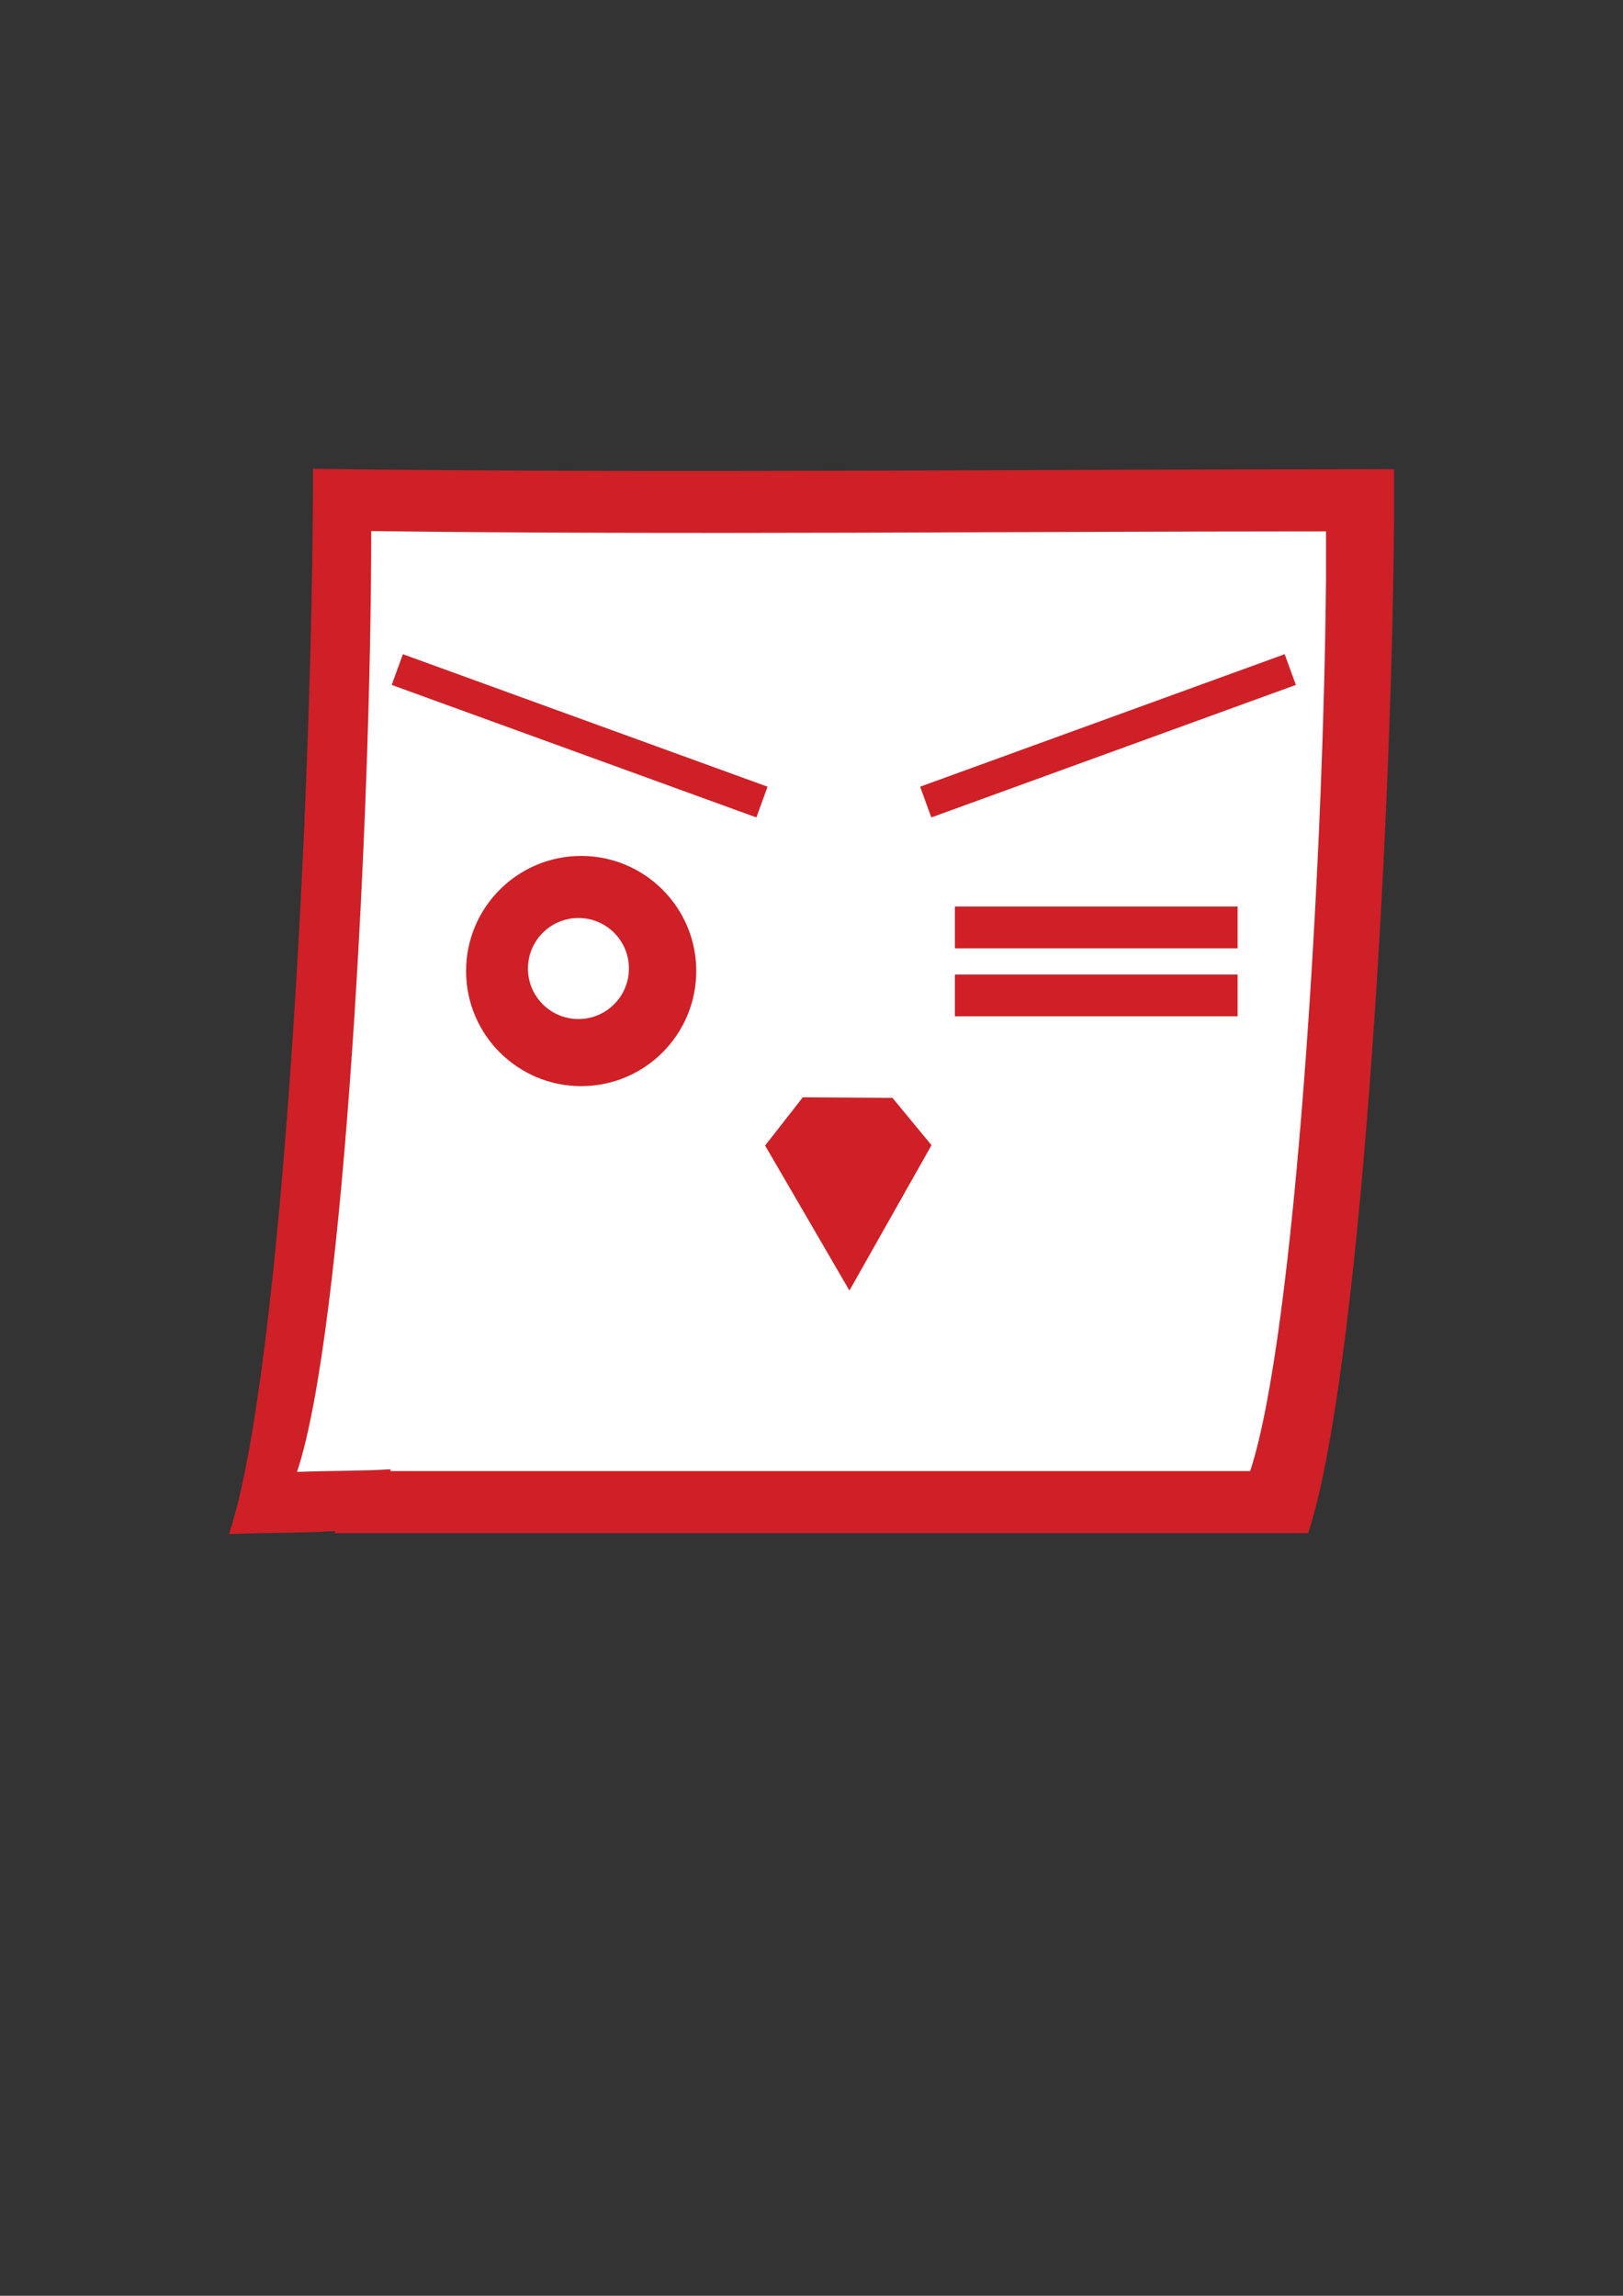 <?xml version="1.0" encoding="utf-8"?>
<!-- Generator: Adobe Illustrator 26.0.2, SVG Export Plug-In . SVG Version: 6.00 Build 0)  -->
<svg version="1.1" id="Ebene_1" xmlns="http://www.w3.org/2000/svg" xmlns:xlink="http://www.w3.org/1999/xlink" x="0px" y="0px"
	 viewBox="0 0 595.28 841.89" enable-background="new 0 0 595.28 841.89" xml:space="preserve">
<rect x="0" y="0" width="595.28" height="841.89" fill="#333333" stroke="none"/>
<g>
	<path fill-rule="evenodd" clip-rule="evenodd" fill="#CE2026" d="M511.3,172.06v19.78c-1.02,118.84-12.83,313.88-31.49,370.37h-357
		v-0.75c-11.3,0.75-21.34,0.48-38.84,1.1c19.66-58.35,30.83-273.82,30.83-390.62C246.84,173.59,379.21,172.06,511.3,172.06
		L511.3,172.06z"/>
</g>
<g>
	<path fill-rule="evenodd" clip-rule="evenodd" fill="#FFFFFF" d="M212.16,336.64c10.23,0,18.52,8.3,18.52,18.53
		c0,10.23-8.29,18.52-18.52,18.52c-10.23,0-18.52-8.29-18.52-18.52C193.64,344.93,201.94,336.64,212.16,336.64L212.16,336.64z
		 M486.35,194.86v17.47c-0.9,104.96-11.33,277.23-27.82,327.12H143.23v-0.66c-9.98,0.67-18.85,0.43-34.3,0.97
		c17.36-51.54,27.23-241.85,27.23-345.01C252.77,196.2,369.69,194.86,486.35,194.86L486.35,194.86z M280.63,420.08l13.82-17.69
		l32.89,0.21l14.32,17.35l-30.11,53.31L280.63,420.08L280.63,420.08z M350.23,357.37h103.7v15.33h-103.7V357.37L350.23,357.37z
		 M350.23,332.44h103.7v15.33h-103.7V332.44L350.23,332.44z M337.48,288.49l133.71-48.59l4.1,11.27l-133.7,48.59L337.48,288.49
		L337.48,288.49z M281.52,288.49L147.77,239.9l-4.1,11.27l133.75,48.59L281.52,288.49L281.52,288.49z M213.16,313.88
		c23.31,0,42.21,18.9,42.21,42.21c0,23.31-18.9,42.21-42.21,42.21c-23.31,0-42.21-18.91-42.21-42.21
		C170.95,332.78,189.85,313.88,213.16,313.88L213.16,313.88z"/>
</g>
</svg>
